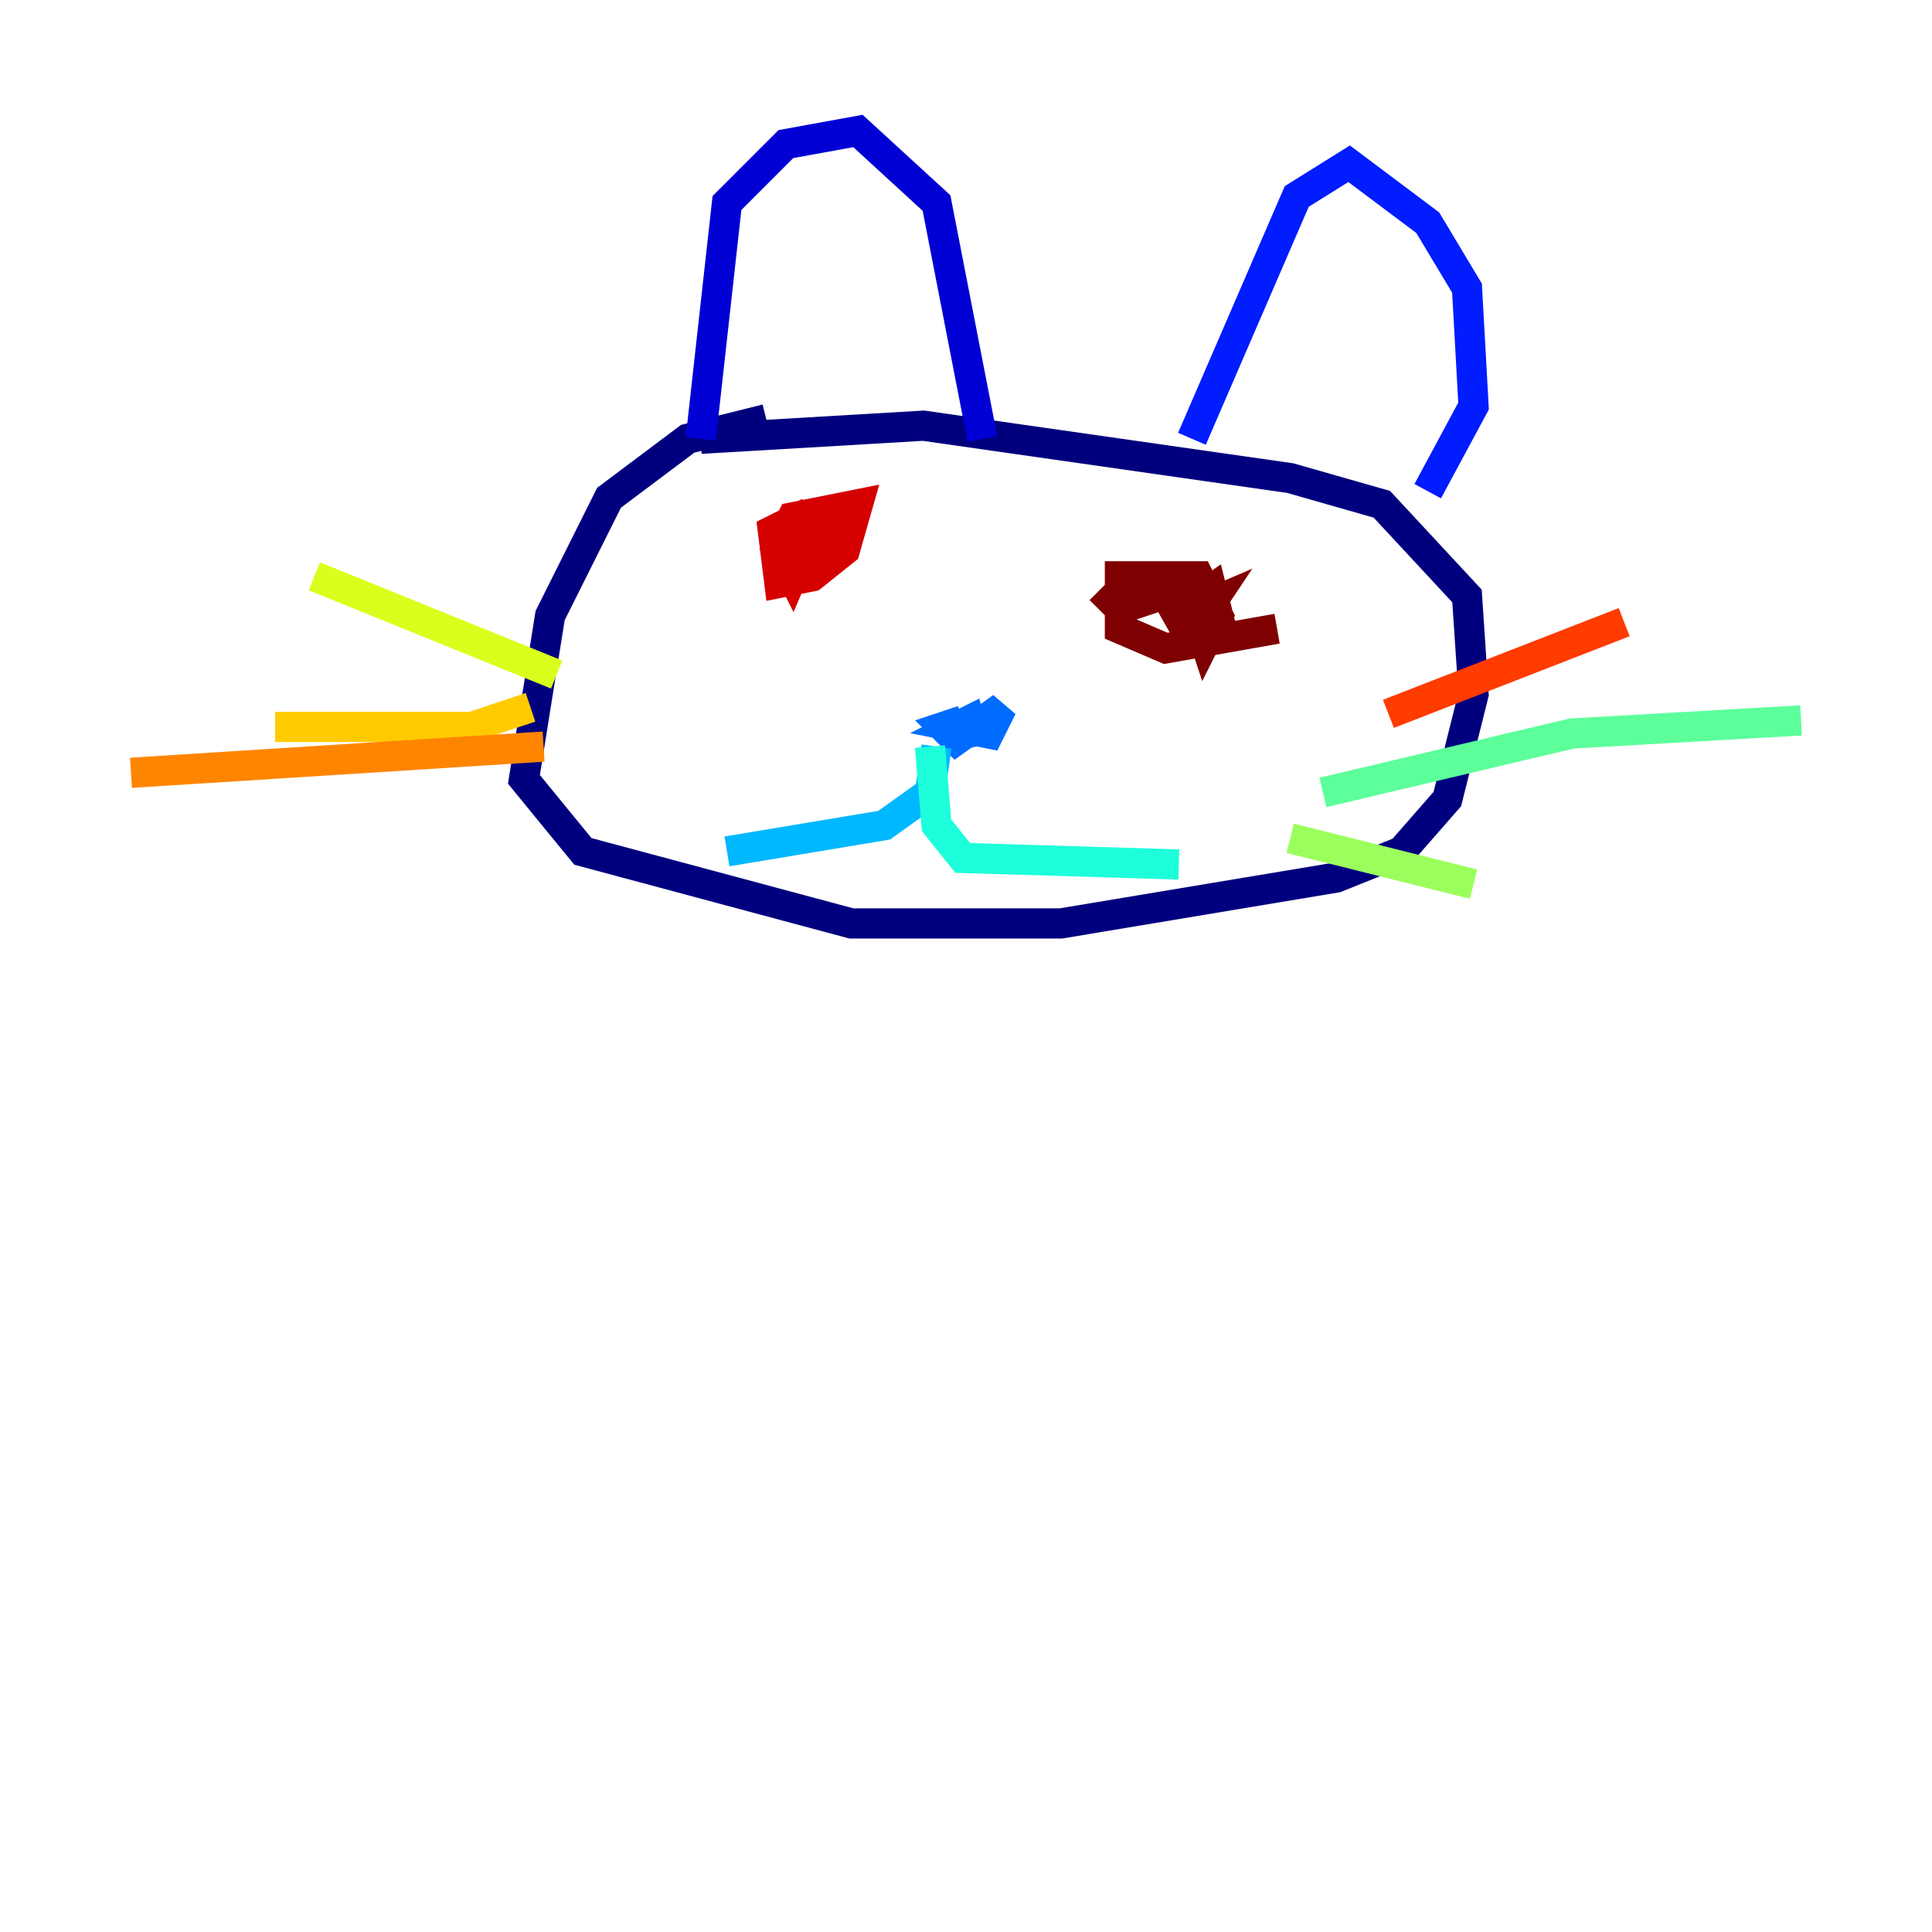 <?xml version="1.0" encoding="utf-8" ?>
<svg baseProfile="tiny" height="128" version="1.2" viewBox="0,0,128,128" width="128" xmlns="http://www.w3.org/2000/svg" xmlns:ev="http://www.w3.org/2001/xml-events" xmlns:xlink="http://www.w3.org/1999/xlink"><defs /><polyline fill="none" points="50.766,27.77 45.559,29.071 40.352,32.976 36.447,40.786 34.712,51.634 38.617,56.407 56.407,61.18 70.291,61.18 88.515,58.142 92.854,56.407 95.891,52.936 97.627,45.993 97.193,39.485 91.552,33.41 85.478,31.675 61.18,28.203 46.427,29.071" stroke="#00007f" stroke-width="2" /><polyline fill="none" points="46.427,29.071 48.163,13.451 52.068,9.546 56.841,8.678 62.047,13.451 65.085,29.071" stroke="#0000d5" stroke-width="2" /><polyline fill="none" points="78.969,29.071 85.912,13.017 89.383,10.848 94.59,14.752 97.193,19.091 97.627,26.902 94.59,32.542" stroke="#001cff" stroke-width="2" /><polyline fill="none" points="63.783,47.729 62.481,48.163 63.349,49.031 66.386,46.861 65.519,48.597 63.349,48.163 64.217,47.729 64.651,49.464" stroke="#006cff" stroke-width="2" /><polyline fill="none" points="62.047,49.464 61.614,52.502 58.576,54.671 48.163,56.407" stroke="#00b8ff" stroke-width="2" /><polyline fill="none" points="61.614,49.464 62.047,54.671 63.783,56.841 78.102,57.275" stroke="#1cffda" stroke-width="2" /><polyline fill="none" points="87.647,52.502 104.136,48.597 119.322,47.729" stroke="#5cff9a" stroke-width="2" /><polyline fill="none" points="85.478,55.539 97.627,58.576" stroke="#9aff5c" stroke-width="2" /><polyline fill="none" points="36.881,44.691 20.827,38.183" stroke="#daff1c" stroke-width="2" /><polyline fill="none" points="35.146,46.861 31.241,48.163 18.224,48.163" stroke="#ffcb00" stroke-width="2" /><polyline fill="none" points="36.014,49.464 8.678,51.2" stroke="#ff8500" stroke-width="2" /><polyline fill="none" points="91.986,47.295 107.607,41.22" stroke="#ff3b00" stroke-width="2" /><polyline fill="none" points="51.2,36.881 52.502,34.278 56.841,33.41 55.973,36.447 53.803,38.183 51.634,38.617 51.2,35.146 52.936,34.278 53.803,35.146 52.502,38.183 52.068,37.315 55.105,35.58 53.37,37.315 52.068,35.58 56.407,34.712" stroke="#d50000" stroke-width="2" /><polyline fill="none" points="84.61,41.654 77.234,42.956 74.197,41.654 74.197,38.183 79.403,38.183 80.705,40.786 79.837,42.522 79.403,41.22 80.271,39.919 77.234,41.22 80.271,39.051 80.705,40.786 79.403,41.22 78.102,39.051 74.197,40.352 72.895,39.051" stroke="#7f0000" stroke-width="2" /></svg>